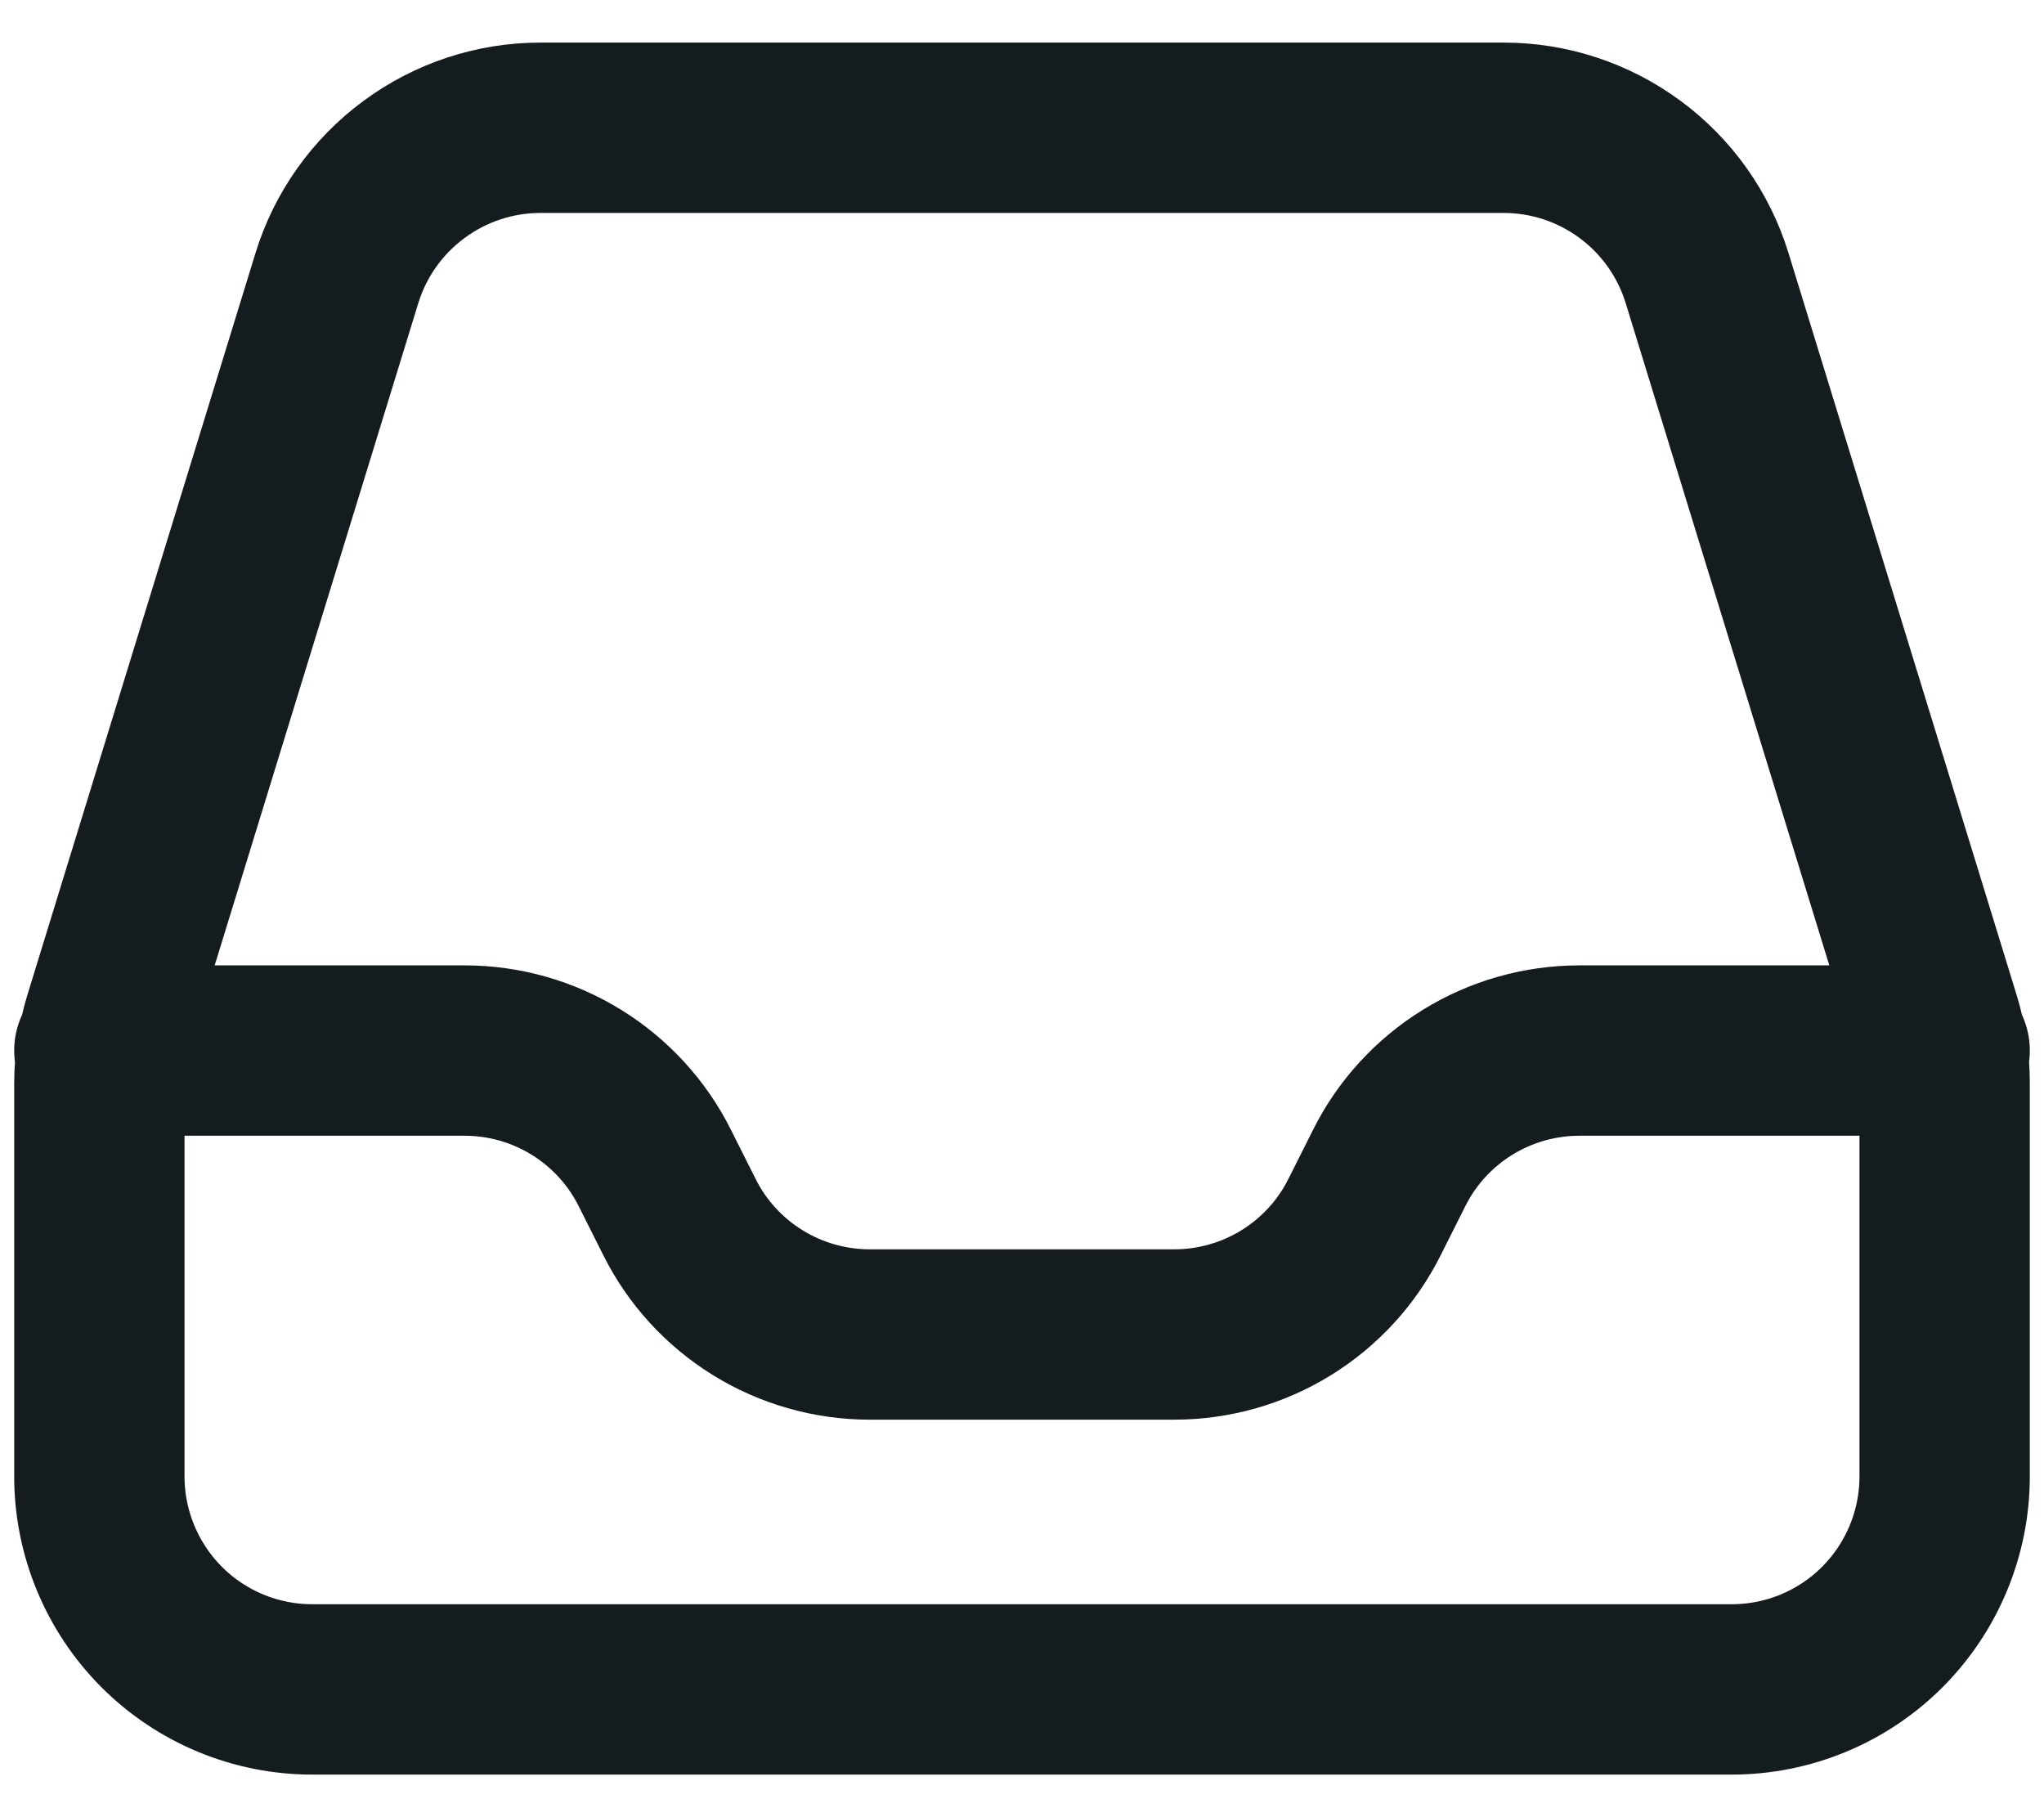 <svg width="18" height="16" viewBox="0 0 18 16" fill="none" xmlns="http://www.w3.org/2000/svg">
<path d="M0.875 9.25H4.092C4.44 9.25 4.781 9.347 5.077 9.53C5.373 9.713 5.613 9.975 5.768 10.287L5.982 10.713C6.137 11.025 6.377 11.287 6.673 11.47C6.969 11.653 7.311 11.75 7.659 11.75H10.341C10.689 11.75 11.031 11.653 11.327 11.47C11.623 11.287 11.863 11.025 12.018 10.713L12.232 10.287C12.387 9.975 12.627 9.713 12.923 9.53C13.219 9.347 13.561 9.25 13.909 9.25H17.125M0.875 9.532V13C0.875 13.497 1.073 13.974 1.424 14.326C1.776 14.678 2.253 14.875 2.75 14.875H15.25C15.747 14.875 16.224 14.678 16.576 14.326C16.927 13.974 17.125 13.497 17.125 13V9.532C17.125 9.344 17.097 9.16 17.042 8.981L15.033 2.448C14.915 2.065 14.678 1.73 14.355 1.492C14.033 1.254 13.643 1.125 13.242 1.125H4.759C4.358 1.125 3.968 1.254 3.646 1.492C3.323 1.73 3.085 2.065 2.967 2.448L0.958 8.981C0.904 9.159 0.876 9.345 0.875 9.532Z" stroke="#151C1F" stroke-width="1.5" stroke-linecap="round" stroke-linejoin="round"/>
</svg>
